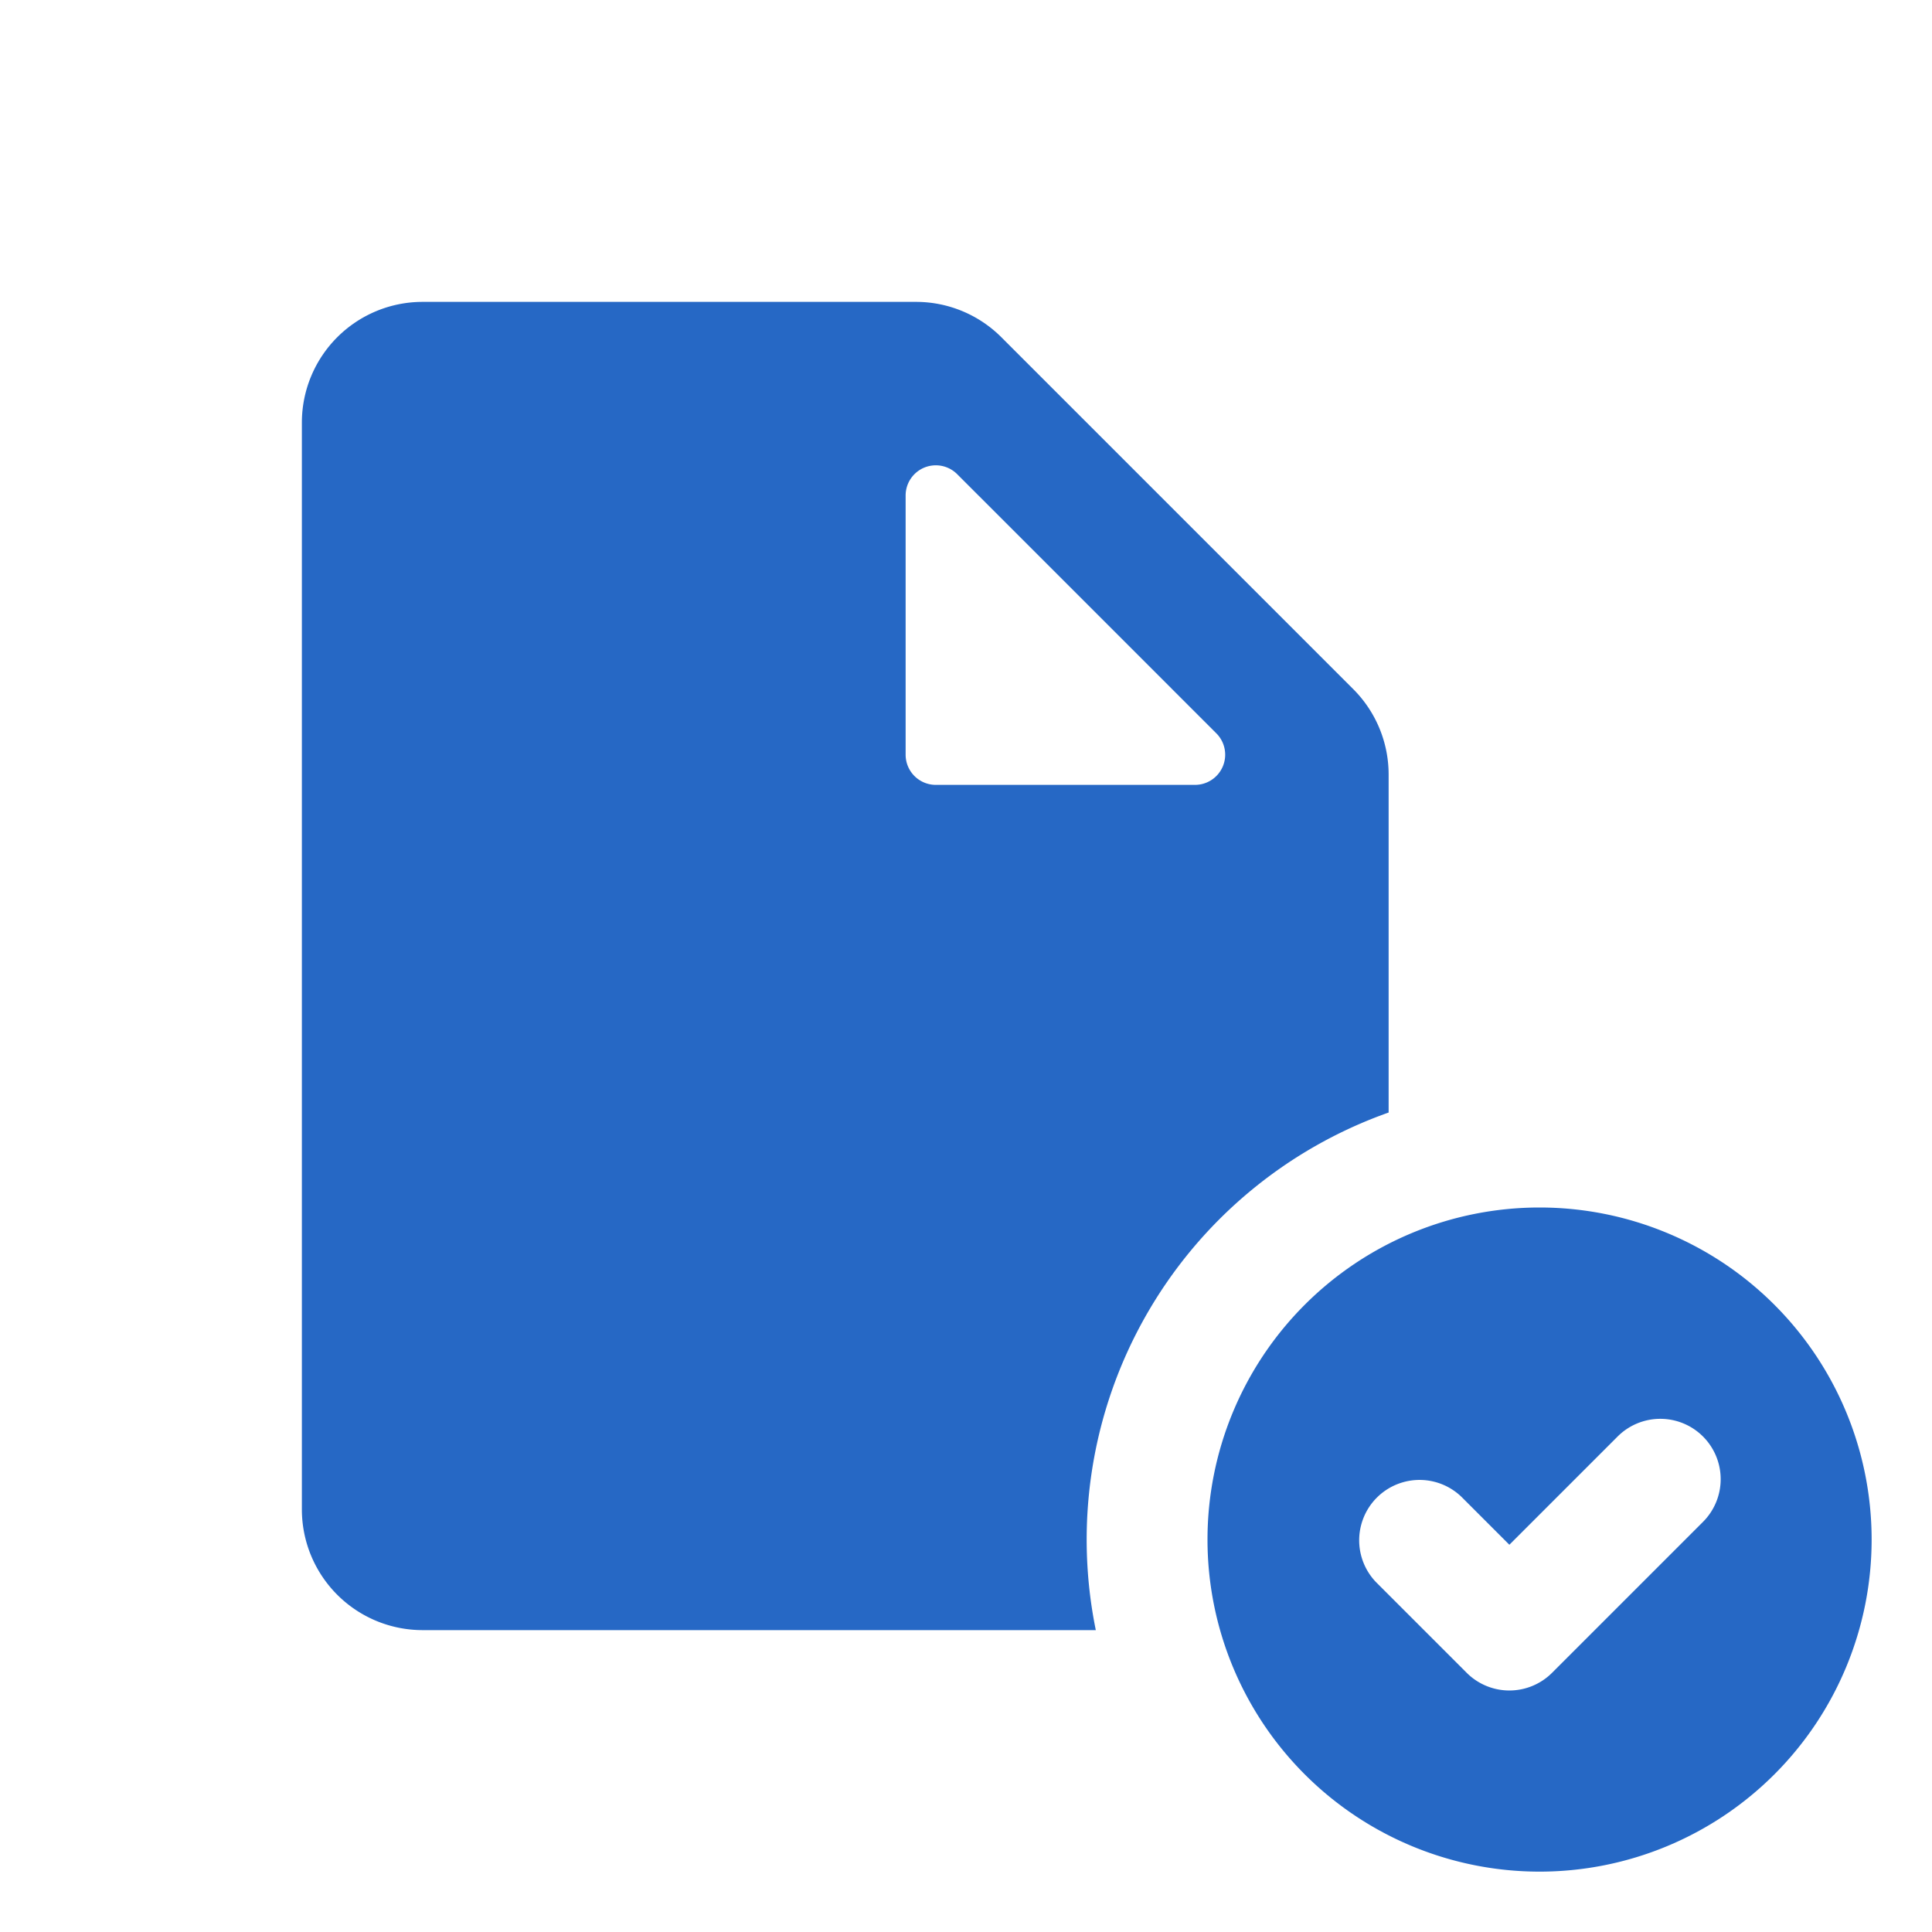 <svg xmlns="http://www.w3.org/2000/svg" fill="none" viewBox="0 0 32 32" class="acv-icon"><path fill="#2668C5" fill-rule="evenodd" d="M5 7v18a2 2 0 0 0 2 2h11.15A7.503 7.503 0 0 1 23 18.427v-5.599a2 2 0 0 0-.586-1.414l-5.828-5.828A2 2 0 0 0 15.172 5H7a2 2 0 0 0-2 2Zm15.146 5.146-4.292-4.292a.5.5 0 0 0-.854.353V12.5a.5.5 0 0 0 .5.5h4.293a.5.5 0 0 0 .353-.854ZM25.5 31a5.5 5.5 0 1 1 0-11 5.5 5.5 0 0 1 0 11Zm2.707-7.207a1 1 0 0 1 0 1.414l-2.5 2.5a1 1 0 0 1-1.414 0l-1.5-1.5a1 1 0 0 1 1.414-1.414l.793.793 1.793-1.793a1 1 0 0 1 1.414 0Z" clip-rule="evenodd"/></svg>